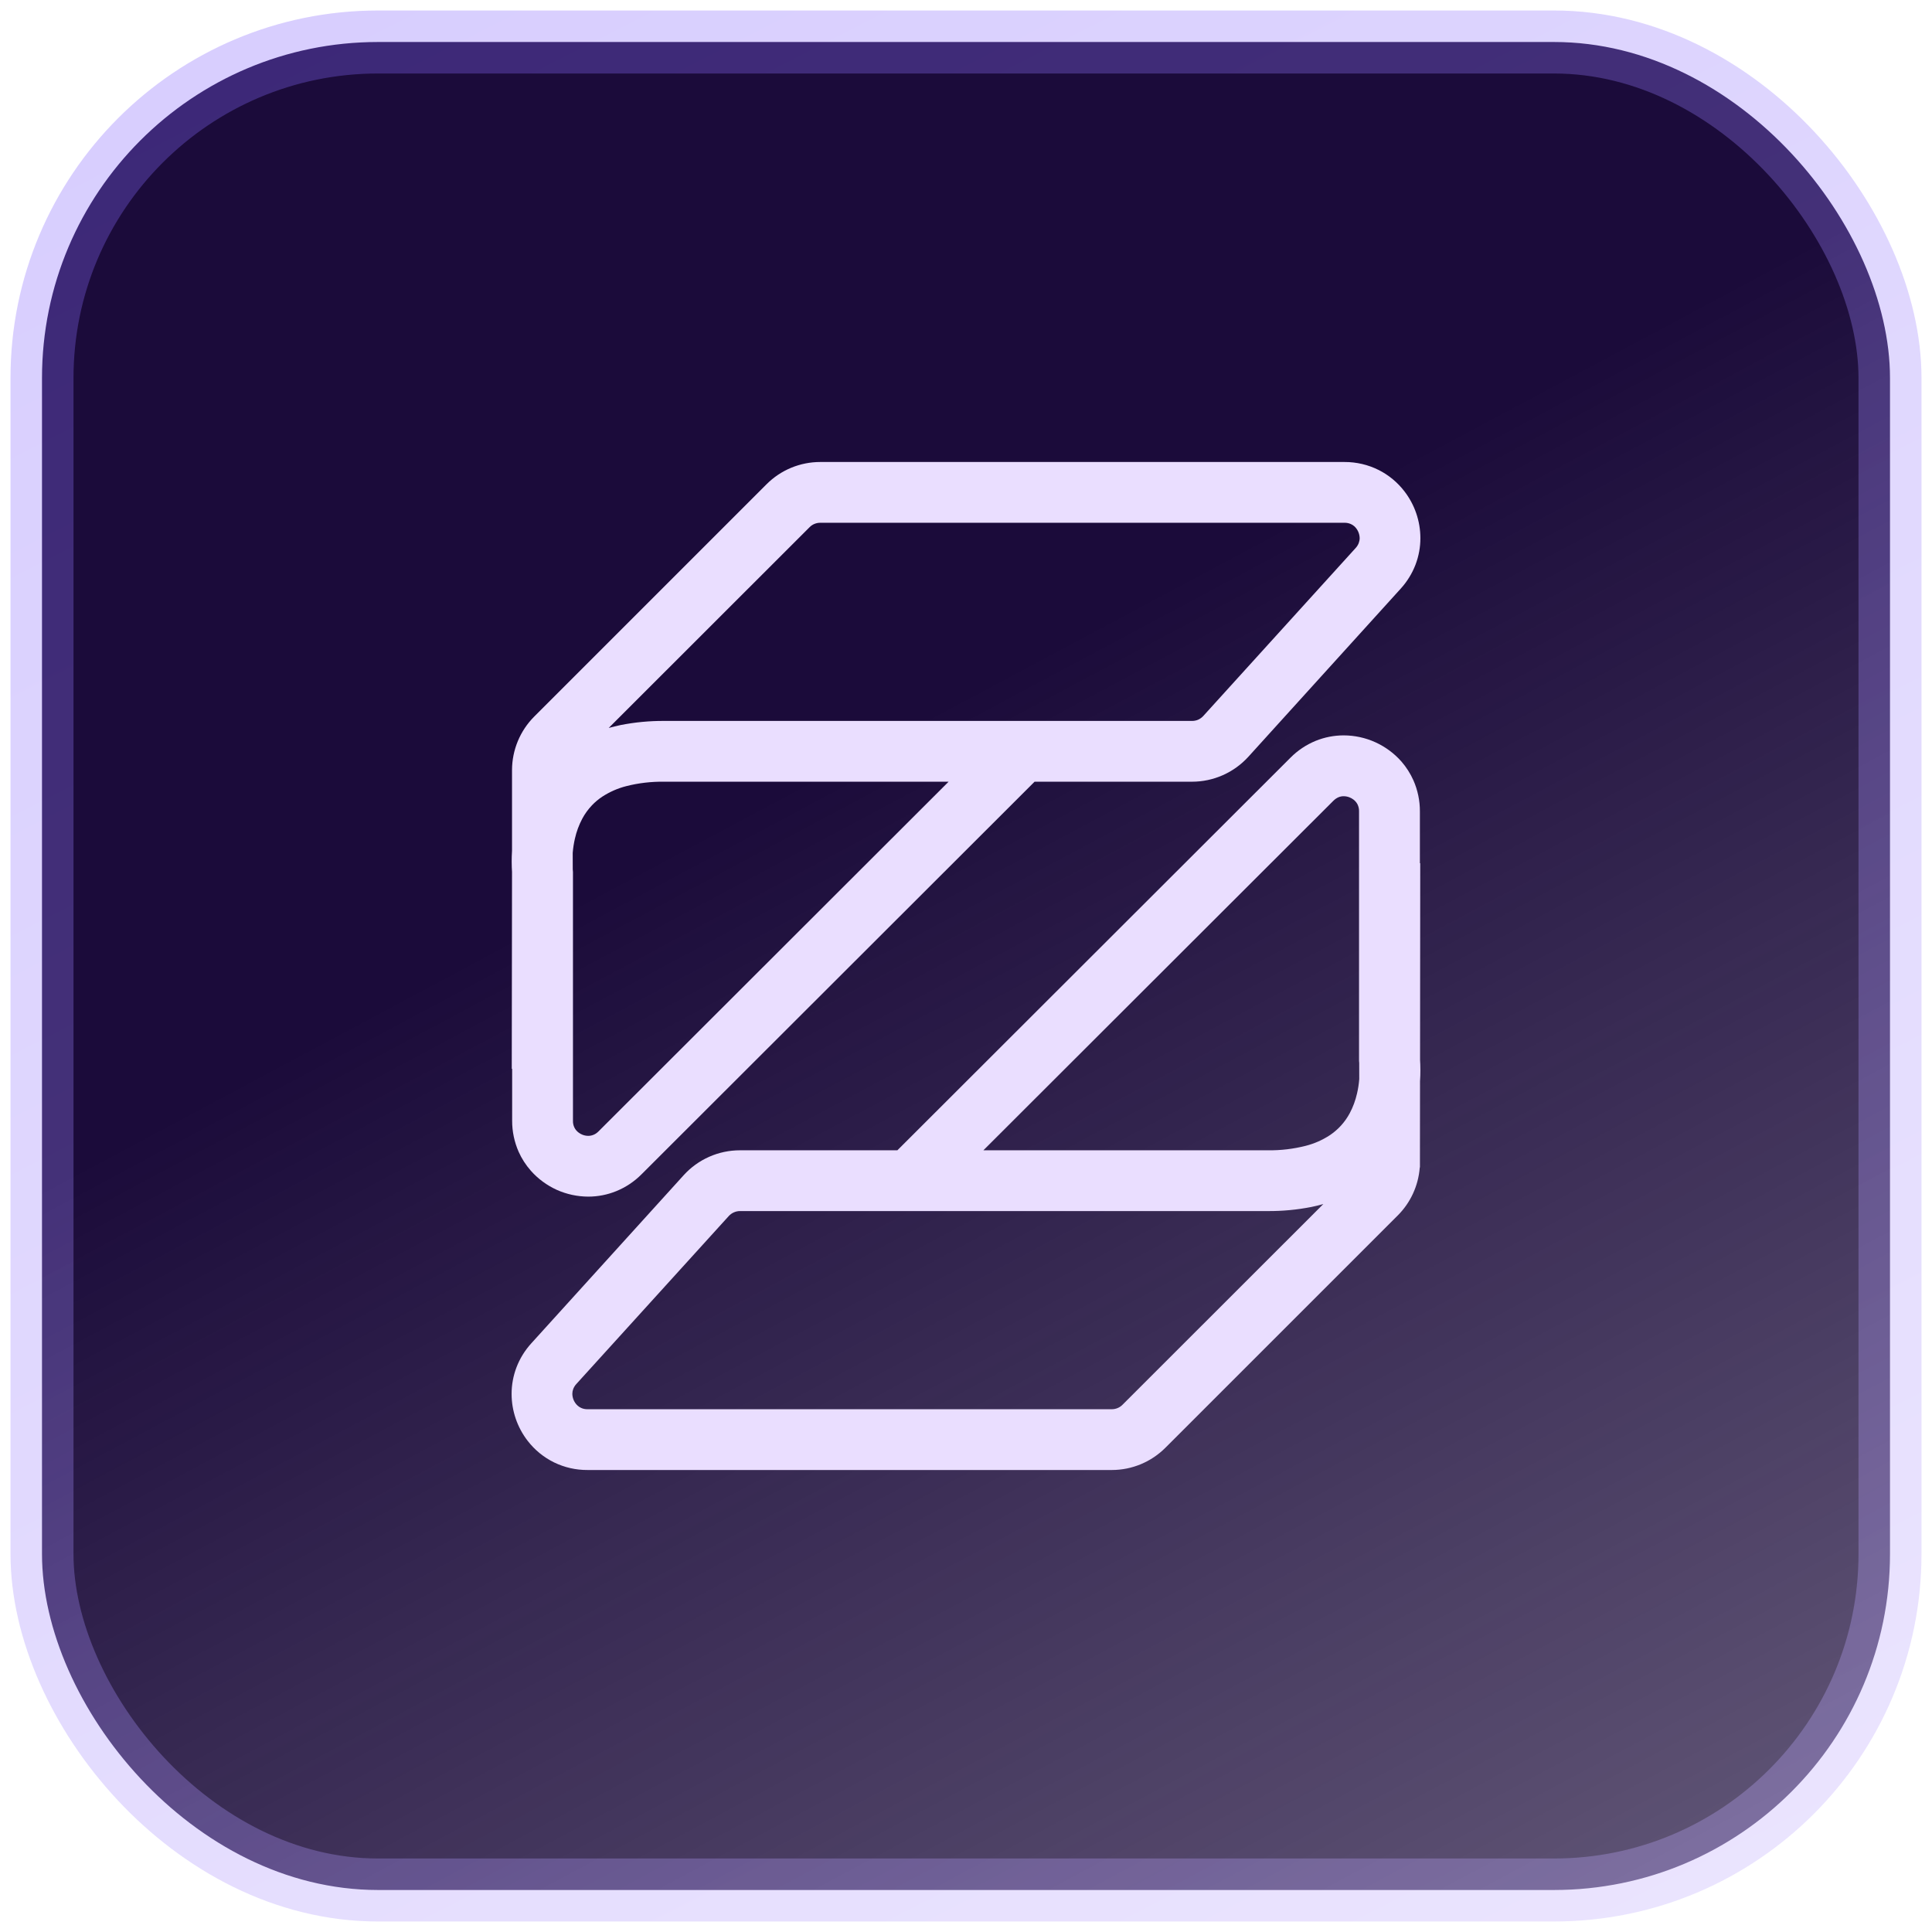 <svg width="46" height="46" viewBox="0 0 46 46" fill="none" xmlns="http://www.w3.org/2000/svg">
<rect x="1" y="1" width="44" height="44" rx="8" fill="url(#paint0_linear_410_2838)"/>
<rect x="1" y="1" width="44" height="44" rx="8" stroke="url(#paint1_linear_410_2838)" stroke-opacity="0.32" stroke-width="1.5"/>
<path d="M12.185 25.447H12.194V26.684C12.193 26.938 12.246 27.189 12.348 27.422C12.421 27.586 12.519 27.738 12.638 27.873C12.809 28.067 13.02 28.222 13.255 28.329C13.491 28.435 13.747 28.49 14.006 28.491C14.234 28.491 14.461 28.447 14.672 28.361C14.898 28.269 15.102 28.133 15.273 27.961L24.633 18.612H28.383C28.634 18.612 28.884 18.559 29.114 18.457C29.345 18.355 29.551 18.206 29.721 18.02L33.349 14.017C33.502 13.849 33.623 13.654 33.704 13.441C33.78 13.24 33.819 13.027 33.819 12.812C33.818 12.408 33.684 12.015 33.436 11.695C33.274 11.485 33.067 11.313 32.831 11.193C32.577 11.065 32.296 10.999 32.012 11H19.528C19.291 11 19.057 11.047 18.838 11.137C18.619 11.228 18.42 11.361 18.252 11.529L12.719 17.062C12.382 17.4 12.192 17.858 12.191 18.335V20.254C12.185 20.35 12.183 20.437 12.183 20.514C12.183 20.615 12.187 20.698 12.191 20.759L12.185 25.447ZM19.276 12.552C19.309 12.518 19.348 12.492 19.392 12.474C19.435 12.456 19.482 12.447 19.529 12.447H32.012C32.063 12.446 32.114 12.456 32.162 12.477C32.192 12.49 32.22 12.508 32.245 12.53C32.285 12.566 32.316 12.609 32.338 12.658C32.36 12.706 32.372 12.759 32.373 12.812C32.373 12.852 32.365 12.892 32.351 12.929C32.335 12.972 32.31 13.012 32.279 13.046L28.649 17.048C28.615 17.085 28.574 17.114 28.529 17.135C28.483 17.155 28.433 17.165 28.383 17.165H15.811C15.464 17.163 15.118 17.196 14.777 17.263C14.681 17.284 14.586 17.307 14.493 17.332L19.276 12.552ZM13.636 20.308C13.645 20.192 13.663 20.077 13.689 19.964C13.726 19.8 13.785 19.641 13.864 19.492C13.926 19.376 14.004 19.269 14.094 19.174C14.169 19.095 14.253 19.025 14.343 18.966C14.518 18.853 14.709 18.769 14.91 18.718C15.204 18.643 15.507 18.608 15.811 18.612H22.586L14.251 26.937C14.216 26.973 14.175 27.002 14.129 27.02C14.09 27.036 14.048 27.044 14.006 27.044C13.959 27.044 13.912 27.035 13.867 27.017C13.834 27.004 13.802 26.986 13.774 26.964C13.734 26.934 13.701 26.895 13.678 26.85C13.652 26.798 13.64 26.741 13.642 26.684V20.837C13.642 20.821 13.642 20.797 13.642 20.764C13.642 20.745 13.639 20.723 13.637 20.698L13.636 20.308Z" fill="#EADEFF"/>
<path d="M33.815 20.553H33.807V19.318C33.808 19.064 33.755 18.812 33.653 18.58C33.58 18.416 33.483 18.264 33.364 18.128C33.192 17.934 32.981 17.779 32.745 17.672C32.509 17.565 32.253 17.51 31.994 17.509C31.765 17.509 31.538 17.553 31.326 17.639C31.102 17.731 30.898 17.867 30.727 18.039L21.366 27.388H17.616C17.364 27.388 17.114 27.441 16.884 27.543C16.654 27.645 16.447 27.794 16.278 27.981L12.651 31.983C12.498 32.151 12.377 32.346 12.296 32.559C12.22 32.76 12.181 32.973 12.181 33.188C12.181 33.592 12.316 33.985 12.563 34.305C12.731 34.523 12.947 34.699 13.194 34.82C13.442 34.94 13.714 35.002 13.989 35H26.476C26.953 34.999 27.41 34.808 27.747 34.471L33.28 28.939C33.584 28.635 33.769 28.233 33.803 27.805L33.808 27.788V27.668C33.809 27.666 33.809 27.663 33.808 27.66L33.81 25.744C33.817 25.648 33.819 25.561 33.819 25.484C33.819 25.383 33.815 25.3 33.811 25.239L33.815 20.553ZM26.724 33.449C26.657 33.516 26.566 33.553 26.471 33.553H13.989C13.937 33.554 13.886 33.544 13.839 33.523C13.809 33.51 13.781 33.492 13.756 33.47C13.716 33.435 13.684 33.391 13.662 33.343C13.64 33.294 13.628 33.242 13.627 33.188C13.627 33.148 13.634 33.109 13.648 33.072C13.665 33.028 13.689 32.989 13.72 32.955L17.352 28.953C17.386 28.916 17.427 28.886 17.473 28.866C17.518 28.846 17.568 28.835 17.618 28.835H30.191C30.537 28.837 30.884 28.804 31.224 28.737C31.321 28.717 31.416 28.694 31.508 28.668L26.724 33.449ZM32.363 25.692C32.354 25.808 32.337 25.923 32.31 26.036C32.273 26.2 32.215 26.358 32.136 26.506C32.022 26.719 31.857 26.9 31.656 27.033C31.482 27.146 31.291 27.23 31.09 27.281C30.796 27.356 30.494 27.392 30.191 27.388H23.414L31.749 19.064C31.784 19.029 31.825 19.001 31.871 18.981C31.91 18.965 31.952 18.957 31.994 18.958C32.041 18.958 32.088 18.967 32.132 18.985C32.166 18.998 32.197 19.016 32.226 19.038C32.266 19.068 32.299 19.108 32.322 19.152C32.347 19.204 32.36 19.261 32.358 19.318V25.166C32.358 25.182 32.358 25.206 32.358 25.238C32.358 25.257 32.358 25.28 32.362 25.305L32.363 25.692Z" fill="#EADEFF"/>
<defs>
<linearGradient id="paint0_linear_410_2838" x1="17.25" y1="19.5" x2="70" y2="118.25" gradientUnits="userSpaceOnUse">
<stop stop-color="#1B0B3A"/>
<stop offset="1" stop-color="#1B0B3A" stop-opacity="0"/>
</linearGradient>
<linearGradient id="paint1_linear_410_2838" x1="1" y1="-12.139" x2="51.111" y2="85.944" gradientUnits="userSpaceOnUse">
<stop stop-color="#7756FE"/>
<stop offset="1" stop-color="#EADEFF"/>
</linearGradient>
</defs>
</svg>
